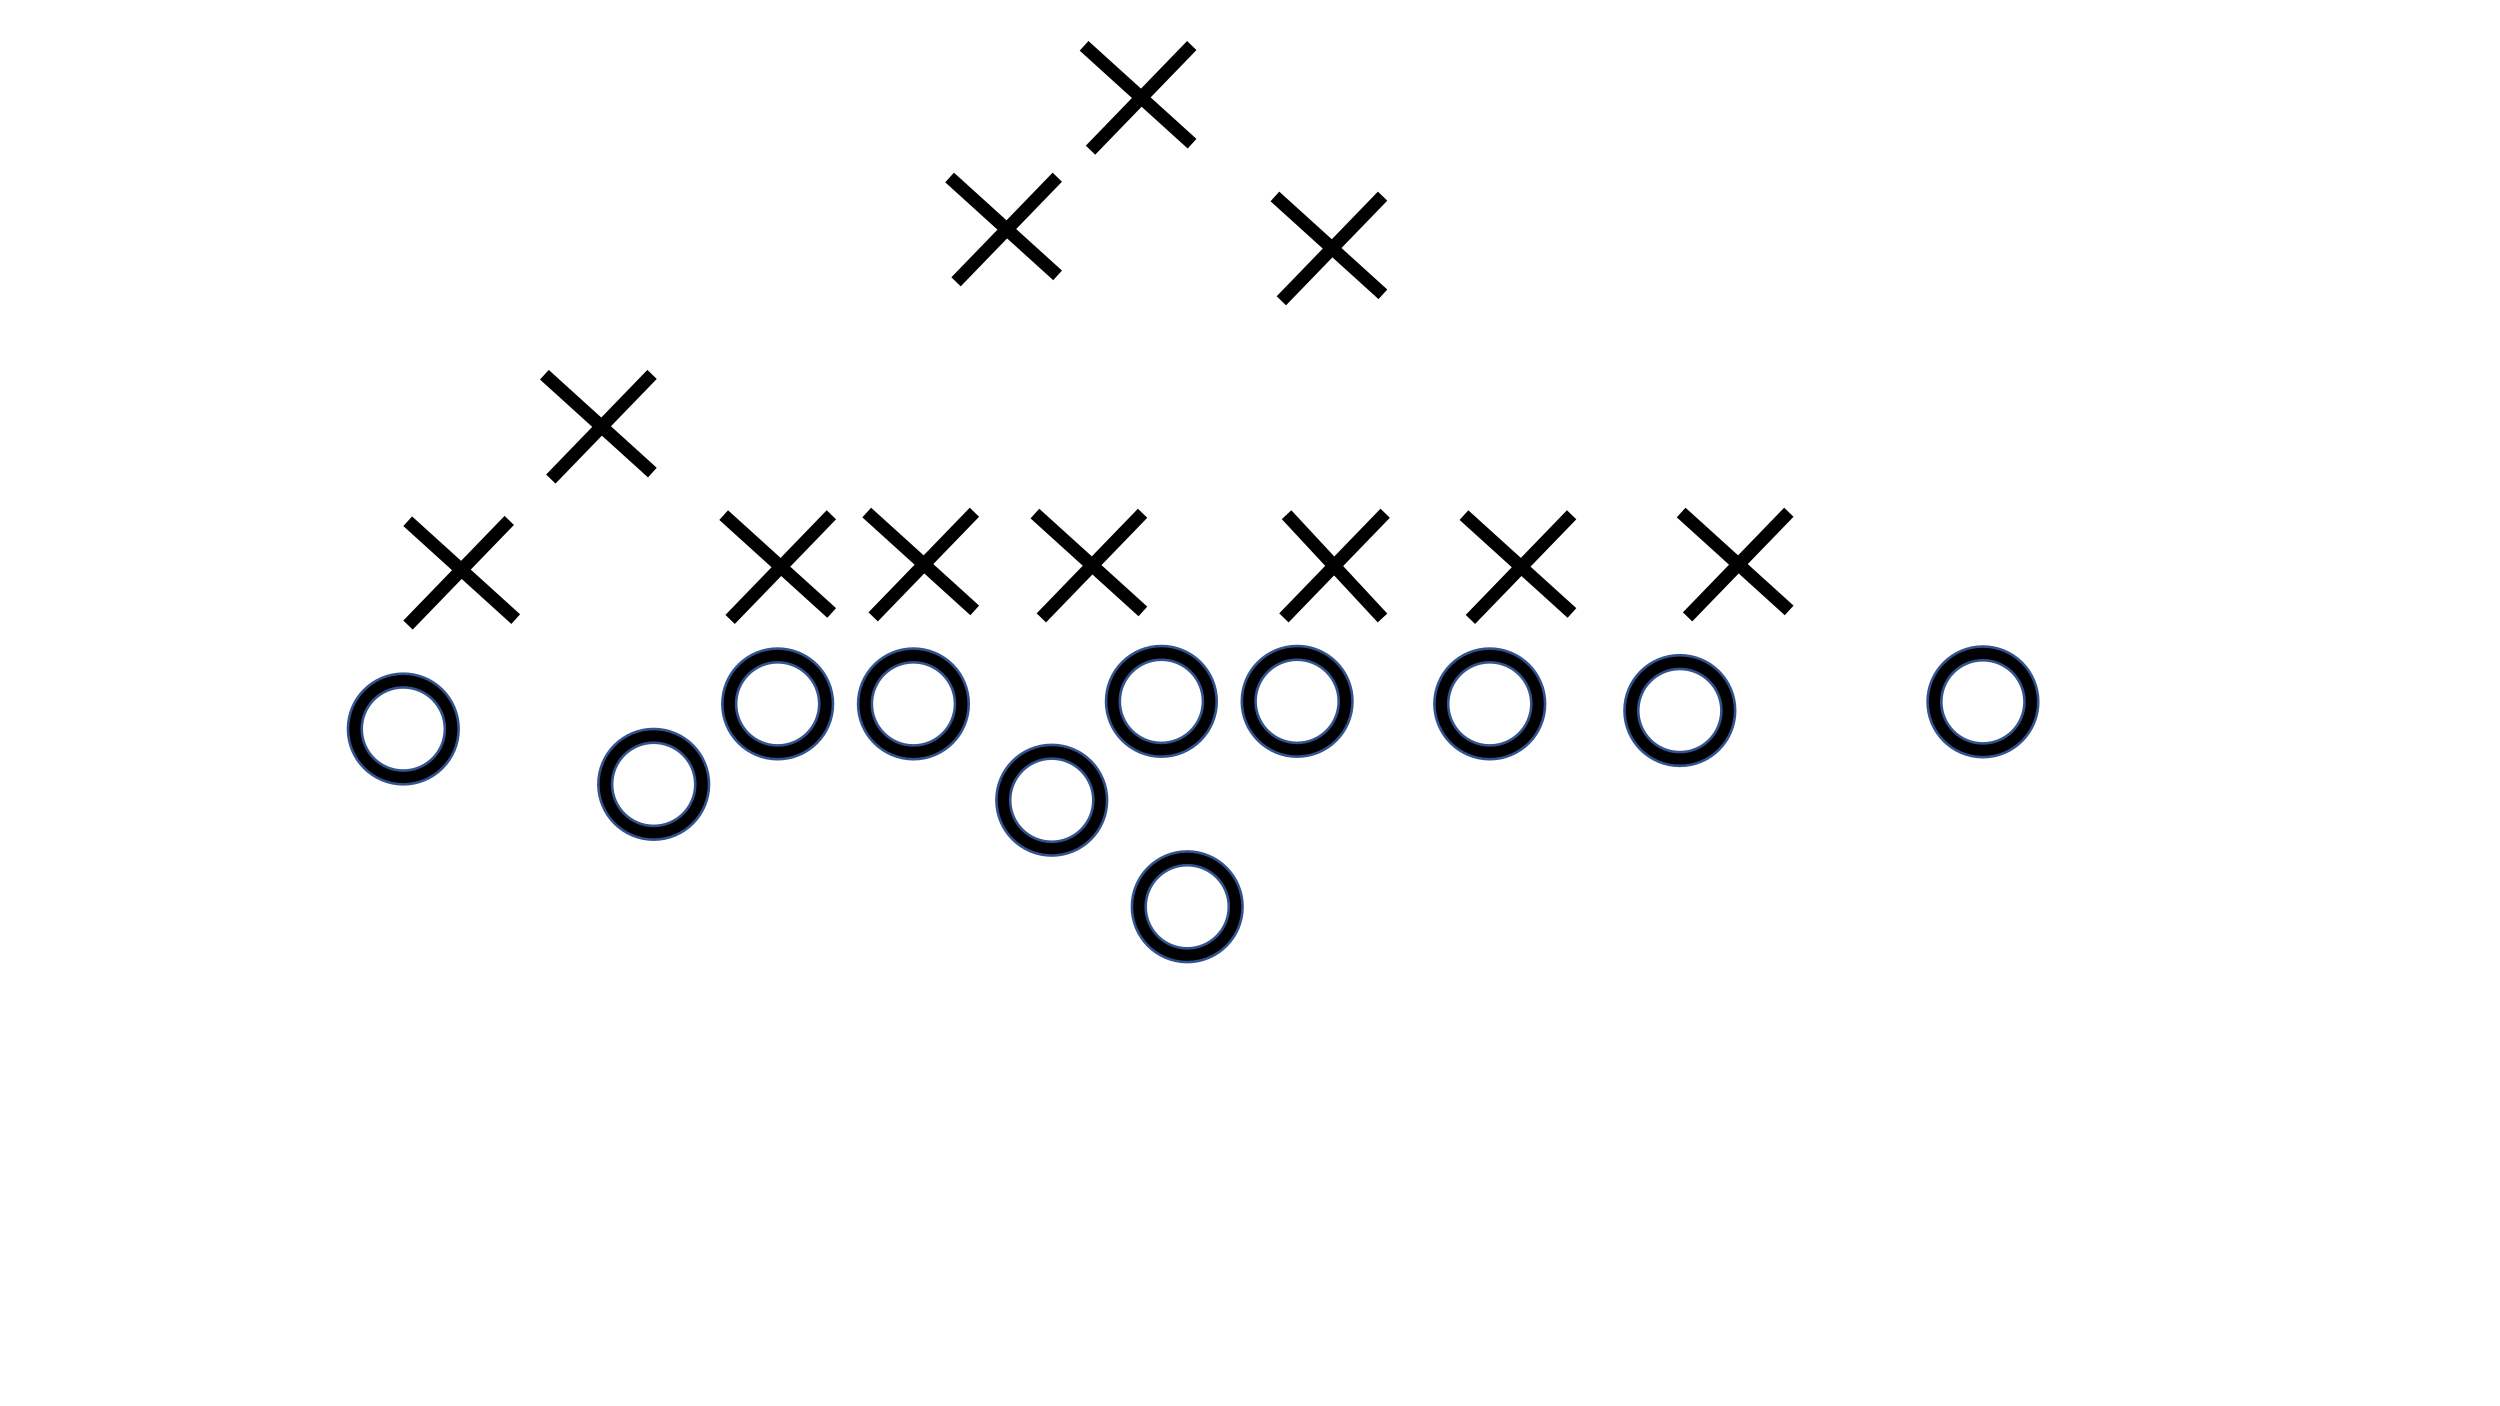 <svg version="1.1" viewBox="0.0 0.0 1280.0 720.0" fill="none" stroke="none" stroke-linecap="square" stroke-miterlimit="10" xmlns:xlink="http://www.w3.org/1999/xlink" xmlns="http://www.w3.org/2000/svg"><clipPath id="p3.0"><path d="m0 0l1280.0 0l0 720.0l-1280.0 0l0 -720.0z" clip-rule="nonzero"/></clipPath><g clip-path="url(#p3.0)"><path fill="#000000" fill-opacity="0.0" d="m0 0l1280.0 0l0 720.0l-1280.0 0z" fill-rule="evenodd"/><path fill="#000000" fill-opacity="0.0" d="m376.131 314.754l47.213 -48.787" fill-rule="evenodd"/><path stroke="#000000" stroke-width="6.667" stroke-miterlimit="800.0" stroke-linecap="butt" d="m376.131 314.754l47.213 -48.787" fill-rule="evenodd"/><path fill="#000000" fill-opacity="0.0" d="m372.984 265.967l50.361 45.639" fill-rule="evenodd"/><path stroke="#000000" stroke-width="6.667" stroke-miterlimit="800.0" stroke-linecap="butt" d="m372.984 265.967l50.361 45.639" fill-rule="evenodd"/><path fill="#000000" fill-opacity="0.0" d="m491.803 141.902l47.213 -48.787" fill-rule="evenodd"/><path stroke="#000000" stroke-width="6.667" stroke-miterlimit="800.0" stroke-linecap="butt" d="m491.803 141.902l47.213 -48.787" fill-rule="evenodd"/><path fill="#000000" fill-opacity="0.0" d="m488.655 93.115l50.361 45.639" fill-rule="evenodd"/><path stroke="#000000" stroke-width="6.667" stroke-miterlimit="800.0" stroke-linecap="butt" d="m488.655 93.115l50.361 45.639" fill-rule="evenodd"/><path fill="#000000" fill-opacity="0.0" d="m449.377 313.443l47.213 -48.787" fill-rule="evenodd"/><path stroke="#000000" stroke-width="6.667" stroke-miterlimit="800.0" stroke-linecap="butt" d="m449.377 313.443l47.213 -48.787" fill-rule="evenodd"/><path fill="#000000" fill-opacity="0.0" d="m446.229 264.656l50.361 45.639" fill-rule="evenodd"/><path stroke="#000000" stroke-width="6.667" stroke-miterlimit="800.0" stroke-linecap="butt" d="m446.229 264.656l50.361 45.639" fill-rule="evenodd"/><path fill="#000000" fill-opacity="0.0" d="m535.475 313.967l47.213 -48.787" fill-rule="evenodd"/><path stroke="#000000" stroke-width="6.667" stroke-miterlimit="800.0" stroke-linecap="butt" d="m535.475 313.967l47.213 -48.787" fill-rule="evenodd"/><path fill="#000000" fill-opacity="0.0" d="m532.328 265.181l50.361 45.639" fill-rule="evenodd"/><path stroke="#000000" stroke-width="6.667" stroke-miterlimit="800.0" stroke-linecap="butt" d="m532.328 265.181l50.361 45.639" fill-rule="evenodd"/><path fill="#000000" fill-opacity="0.0" d="m659.672 313.967l47.213 -48.787" fill-rule="evenodd"/><path stroke="#000000" stroke-width="6.667" stroke-miterlimit="800.0" stroke-linecap="butt" d="m659.672 313.967l47.213 -48.787" fill-rule="evenodd"/><path fill="#000000" fill-opacity="0.0" d="m660.984 265.967l44.59 48" fill-rule="evenodd"/><path stroke="#000000" stroke-width="6.667" stroke-miterlimit="800.0" stroke-linecap="butt" d="m660.984 265.967l44.59 48" fill-rule="evenodd"/><path fill="#000000" fill-opacity="0.0" d="m755.147 314.754l47.213 -48.787" fill-rule="evenodd"/><path stroke="#000000" stroke-width="6.667" stroke-miterlimit="800.0" stroke-linecap="butt" d="m755.147 314.754l47.213 -48.787" fill-rule="evenodd"/><path fill="#000000" fill-opacity="0.0" d="m752.0 265.967l50.361 45.639" fill-rule="evenodd"/><path stroke="#000000" stroke-width="6.667" stroke-miterlimit="800.0" stroke-linecap="butt" d="m752.0 265.967l50.361 45.639" fill-rule="evenodd"/><path fill="#000000" fill-opacity="0.0" d="m658.36 151.607l47.213 -48.787" fill-rule="evenodd"/><path stroke="#000000" stroke-width="6.667" stroke-miterlimit="800.0" stroke-linecap="butt" d="m658.36 151.607l47.213 -48.787" fill-rule="evenodd"/><path fill="#000000" fill-opacity="0.0" d="m655.213 102.82l50.361 45.639" fill-rule="evenodd"/><path stroke="#000000" stroke-width="6.667" stroke-miterlimit="800.0" stroke-linecap="butt" d="m655.213 102.82l50.361 45.639" fill-rule="evenodd"/><path fill="#000000" fill-opacity="0.0" d="m211.213 317.639l47.213 -48.787" fill-rule="evenodd"/><path stroke="#000000" stroke-width="6.667" stroke-miterlimit="800.0" stroke-linecap="butt" d="m211.213 317.639l47.213 -48.787" fill-rule="evenodd"/><path fill="#000000" fill-opacity="0.0" d="m211.213 269.115l50.361 45.639" fill-rule="evenodd"/><path stroke="#000000" stroke-width="6.667" stroke-miterlimit="800.0" stroke-linecap="butt" d="m211.213 269.115l50.361 45.639" fill-rule="evenodd"/><path fill="#000000" fill-opacity="0.0" d="m866.361 313.443l47.213 -48.787" fill-rule="evenodd"/><path stroke="#000000" stroke-width="6.667" stroke-miterlimit="800.0" stroke-linecap="butt" d="m866.361 313.443l47.213 -48.787" fill-rule="evenodd"/><path fill="#000000" fill-opacity="0.0" d="m863.214 264.656l50.361 45.639" fill-rule="evenodd"/><path stroke="#000000" stroke-width="6.667" stroke-miterlimit="800.0" stroke-linecap="butt" d="m863.214 264.656l50.361 45.639" fill-rule="evenodd"/><path fill="#000000" fill-opacity="0.0" d="m560.655 74.492l47.213 -48.787" fill-rule="evenodd"/><path stroke="#000000" stroke-width="6.667" stroke-miterlimit="800.0" stroke-linecap="butt" d="m560.655 74.492l47.213 -48.787" fill-rule="evenodd"/><path fill="#000000" fill-opacity="0.0" d="m557.508 25.705l50.361 45.639" fill-rule="evenodd"/><path stroke="#000000" stroke-width="6.667" stroke-miterlimit="800.0" stroke-linecap="butt" d="m557.508 25.705l50.361 45.639" fill-rule="evenodd"/><path fill="#000000" fill-opacity="0.0" d="m284.327 242.885l47.213 -48.787" fill-rule="evenodd"/><path stroke="#000000" stroke-width="6.667" stroke-miterlimit="800.0" stroke-linecap="butt" d="m284.327 242.885l47.213 -48.787" fill-rule="evenodd"/><path fill="#000000" fill-opacity="0.0" d="m281.18 194.098l50.361 45.639" fill-rule="evenodd"/><path stroke="#000000" stroke-width="6.667" stroke-miterlimit="800.0" stroke-linecap="butt" d="m281.18 194.098l50.361 45.639" fill-rule="evenodd"/><path fill="#000000" d="m369.836 360.393l0 0c0 -15.645 12.683 -28.328 28.328 -28.328l0 0c7.513 0 14.718 2.985 20.031 8.297c5.312 5.312 8.297 12.518 8.297 20.031l0 0c0 15.645 -12.683 28.328 -28.328 28.328l0 0c-15.645 0 -28.328 -12.683 -28.328 -28.328zm7.04 0l0 0c0 11.757 9.531 21.288 21.288 21.288c11.757 0 21.288 -9.531 21.288 -21.288l0 0c0 -11.757 -9.531 -21.288 -21.288 -21.288l0 0c-11.757 0 -21.288 9.531 -21.288 21.288z" fill-rule="evenodd"/><path stroke="#31538f" stroke-width="1.333" stroke-miterlimit="800.0" stroke-linecap="butt" d="m369.836 360.393l0 0c0 -15.645 12.683 -28.328 28.328 -28.328l0 0c7.513 0 14.718 2.985 20.031 8.297c5.312 5.312 8.297 12.518 8.297 20.031l0 0c0 15.645 -12.683 28.328 -28.328 28.328l0 0c-15.645 0 -28.328 -12.683 -28.328 -28.328zm7.04 0l0 0c0 11.757 9.531 21.288 21.288 21.288c11.757 0 21.288 -9.531 21.288 -21.288l0 0c0 -11.757 -9.531 -21.288 -21.288 -21.288l0 0c-11.757 0 -21.288 9.531 -21.288 21.288z" fill-rule="evenodd"/><path fill="#000000" d="m306.36 401.574l0 0c0 -15.645 12.683 -28.328 28.328 -28.328l0 0c7.513 0 14.718 2.985 20.031 8.297c5.312 5.312 8.297 12.518 8.297 20.031l0 0c0 15.645 -12.683 28.328 -28.328 28.328l0 0c-15.645 0 -28.328 -12.683 -28.328 -28.328zm7.04 0l0 0c0 11.757 9.531 21.288 21.288 21.288c11.757 0 21.288 -9.531 21.288 -21.288l0 0c0 -11.757 -9.531 -21.288 -21.288 -21.288l0 0c-11.757 0 -21.288 9.531 -21.288 21.288z" fill-rule="evenodd"/><path stroke="#31538f" stroke-width="1.333" stroke-miterlimit="800.0" stroke-linecap="butt" d="m306.36 401.574l0 0c0 -15.645 12.683 -28.328 28.328 -28.328l0 0c7.513 0 14.718 2.985 20.031 8.297c5.312 5.312 8.297 12.518 8.297 20.031l0 0c0 15.645 -12.683 28.328 -28.328 28.328l0 0c-15.645 0 -28.328 -12.683 -28.328 -28.328zm7.04 0l0 0c0 11.757 9.531 21.288 21.288 21.288c11.757 0 21.288 -9.531 21.288 -21.288l0 0c0 -11.757 -9.531 -21.288 -21.288 -21.288l0 0c-11.757 0 -21.288 9.531 -21.288 21.288z" fill-rule="evenodd"/><path fill="#000000" d="m439.343 360.393l0 0c0 -15.645 12.683 -28.328 28.328 -28.328l0 0c7.513 0 14.718 2.985 20.031 8.297c5.312 5.312 8.297 12.518 8.297 20.031l0 0c0 15.645 -12.683 28.328 -28.328 28.328l0 0c-15.645 0 -28.328 -12.683 -28.328 -28.328zm7.04 0l0 0c0 11.757 9.531 21.288 21.288 21.288c11.757 0 21.288 -9.531 21.288 -21.288l0 0c0 -11.757 -9.531 -21.288 -21.288 -21.288l0 0c-11.757 0 -21.288 9.531 -21.288 21.288z" fill-rule="evenodd"/><path stroke="#31538f" stroke-width="1.333" stroke-miterlimit="800.0" stroke-linecap="butt" d="m439.343 360.393l0 0c0 -15.645 12.683 -28.328 28.328 -28.328l0 0c7.513 0 14.718 2.985 20.031 8.297c5.312 5.312 8.297 12.518 8.297 20.031l0 0c0 15.645 -12.683 28.328 -28.328 28.328l0 0c-15.645 0 -28.328 -12.683 -28.328 -28.328zm7.04 0l0 0c0 11.757 9.531 21.288 21.288 21.288c11.757 0 21.288 -9.531 21.288 -21.288l0 0c0 -11.757 -9.531 -21.288 -21.288 -21.288l0 0c-11.757 0 -21.288 9.531 -21.288 21.288z" fill-rule="evenodd"/><path fill="#000000" d="m635.802 359.082l0 0c0 -15.645 12.683 -28.328 28.328 -28.328l0 0c7.513 0 14.718 2.985 20.031 8.297c5.312 5.312 8.297 12.518 8.297 20.031l0 0c0 15.645 -12.683 28.328 -28.328 28.328l0 0c-15.645 0 -28.328 -12.683 -28.328 -28.328zm7.04 0l0 0c0 11.757 9.531 21.288 21.288 21.288c11.757 0 21.288 -9.531 21.288 -21.288l0 0c0 -11.757 -9.531 -21.288 -21.288 -21.288l0 0c-11.757 0 -21.288 9.531 -21.288 21.288z" fill-rule="evenodd"/><path stroke="#31538f" stroke-width="1.333" stroke-miterlimit="800.0" stroke-linecap="butt" d="m635.802 359.082l0 0c0 -15.645 12.683 -28.328 28.328 -28.328l0 0c7.513 0 14.718 2.985 20.031 8.297c5.312 5.312 8.297 12.518 8.297 20.031l0 0c0 15.645 -12.683 28.328 -28.328 28.328l0 0c-15.645 0 -28.328 -12.683 -28.328 -28.328zm7.04 0l0 0c0 11.757 9.531 21.288 21.288 21.288c11.757 0 21.288 -9.531 21.288 -21.288l0 0c0 -11.757 -9.531 -21.288 -21.288 -21.288l0 0c-11.757 0 -21.288 9.531 -21.288 21.288z" fill-rule="evenodd"/><path fill="#000000" d="m566.295 359.082l0 0c0 -15.645 12.683 -28.328 28.328 -28.328l0 0c7.513 0 14.718 2.985 20.031 8.297c5.312 5.312 8.297 12.518 8.297 20.031l0 0c0 15.645 -12.683 28.328 -28.328 28.328l0 0c-15.645 0 -28.328 -12.683 -28.328 -28.328zm7.04 0l0 0c0 11.757 9.531 21.288 21.288 21.288c11.757 0 21.288 -9.531 21.288 -21.288l0 0c0 -11.757 -9.531 -21.288 -21.288 -21.288l0 0c-11.757 0 -21.288 9.531 -21.288 21.288z" fill-rule="evenodd"/><path stroke="#31538f" stroke-width="1.333" stroke-miterlimit="800.0" stroke-linecap="butt" d="m566.295 359.082l0 0c0 -15.645 12.683 -28.328 28.328 -28.328l0 0c7.513 0 14.718 2.985 20.031 8.297c5.312 5.312 8.297 12.518 8.297 20.031l0 0c0 15.645 -12.683 28.328 -28.328 28.328l0 0c-15.645 0 -28.328 -12.683 -28.328 -28.328zm7.04 0l0 0c0 11.757 9.531 21.288 21.288 21.288c11.757 0 21.288 -9.531 21.288 -21.288l0 0c0 -11.757 -9.531 -21.288 -21.288 -21.288l0 0c-11.757 0 -21.288 9.531 -21.288 21.288z" fill-rule="evenodd"/><path fill="#000000" d="m510.162 409.705l0 0c0 -15.645 12.683 -28.328 28.328 -28.328l0 0c7.513 0 14.718 2.985 20.031 8.297c5.312 5.312 8.297 12.518 8.297 20.031l0 0c0 15.645 -12.683 28.328 -28.328 28.328l0 0c-15.645 0 -28.328 -12.683 -28.328 -28.328zm7.04 0l0 0c0 11.757 9.531 21.288 21.288 21.288c11.757 0 21.288 -9.531 21.288 -21.288l0 0c0 -11.757 -9.531 -21.288 -21.288 -21.288l0 0c-11.757 0 -21.288 9.531 -21.288 21.288z" fill-rule="evenodd"/><path stroke="#31538f" stroke-width="1.333" stroke-miterlimit="800.0" stroke-linecap="butt" d="m510.162 409.705l0 0c0 -15.645 12.683 -28.328 28.328 -28.328l0 0c7.513 0 14.718 2.985 20.031 8.297c5.312 5.312 8.297 12.518 8.297 20.031l0 0c0 15.645 -12.683 28.328 -28.328 28.328l0 0c-15.645 0 -28.328 -12.683 -28.328 -28.328zm7.04 0l0 0c0 11.757 9.531 21.288 21.288 21.288c11.757 0 21.288 -9.531 21.288 -21.288l0 0c0 -11.757 -9.531 -21.288 -21.288 -21.288l0 0c-11.757 0 -21.288 9.531 -21.288 21.288z" fill-rule="evenodd"/><path fill="#000000" d="m986.921 359.344l0 0c0 -15.645 12.683 -28.328 28.328 -28.328l0 0c7.513 0 14.718 2.985 20.031 8.297c5.312 5.312 8.297 12.518 8.297 20.031l0 0c0 15.645 -12.683 28.328 -28.328 28.328l0 0c-15.645 0 -28.328 -12.683 -28.328 -28.328zm7.04 0l0 0c0 11.757 9.531 21.288 21.288 21.288c11.757 0 21.288 -9.531 21.288 -21.288l0 0c0 -11.757 -9.531 -21.288 -21.288 -21.288l0 0c-11.757 0 -21.288 9.531 -21.288 21.288z" fill-rule="evenodd"/><path stroke="#31538f" stroke-width="1.333" stroke-miterlimit="800.0" stroke-linecap="butt" d="m986.921 359.344l0 0c0 -15.645 12.683 -28.328 28.328 -28.328l0 0c7.513 0 14.718 2.985 20.031 8.297c5.312 5.312 8.297 12.518 8.297 20.031l0 0c0 15.645 -12.683 28.328 -28.328 28.328l0 0c-15.645 0 -28.328 -12.683 -28.328 -28.328zm7.04 0l0 0c0 11.757 9.531 21.288 21.288 21.288c11.757 0 21.288 -9.531 21.288 -21.288l0 0c0 -11.757 -9.531 -21.288 -21.288 -21.288l0 0c-11.757 0 -21.288 9.531 -21.288 21.288z" fill-rule="evenodd"/><path fill="#000000" d="m579.541 464.263l0 0c0 -15.645 12.683 -28.328 28.328 -28.328l0 0c7.513 0 14.718 2.985 20.031 8.297c5.312 5.312 8.297 12.518 8.297 20.031l0 0c0 15.645 -12.683 28.328 -28.328 28.328l0 0c-15.645 0 -28.328 -12.683 -28.328 -28.328zm7.04 0l0 0c0 11.757 9.531 21.288 21.288 21.288c11.757 0 21.288 -9.531 21.288 -21.288l0 0c0 -11.757 -9.531 -21.288 -21.288 -21.288l0 0c-11.757 0 -21.288 9.531 -21.288 21.288z" fill-rule="evenodd"/><path stroke="#31538f" stroke-width="1.333" stroke-miterlimit="800.0" stroke-linecap="butt" d="m579.541 464.263l0 0c0 -15.645 12.683 -28.328 28.328 -28.328l0 0c7.513 0 14.718 2.985 20.031 8.297c5.312 5.312 8.297 12.518 8.297 20.031l0 0c0 15.645 -12.683 28.328 -28.328 28.328l0 0c-15.645 0 -28.328 -12.683 -28.328 -28.328zm7.04 0l0 0c0 11.757 9.531 21.288 21.288 21.288c11.757 0 21.288 -9.531 21.288 -21.288l0 0c0 -11.757 -9.531 -21.288 -21.288 -21.288l0 0c-11.757 0 -21.288 9.531 -21.288 21.288z" fill-rule="evenodd"/><path fill="#000000" d="m734.426 360.393l0 0c0 -15.645 12.683 -28.328 28.328 -28.328l0 0c7.513 0 14.718 2.985 20.031 8.297c5.312 5.312 8.297 12.518 8.297 20.031l0 0c0 15.645 -12.683 28.328 -28.328 28.328l0 0c-15.645 0 -28.328 -12.683 -28.328 -28.328zm7.04 0l0 0c0 11.757 9.531 21.288 21.288 21.288c11.757 0 21.288 -9.531 21.288 -21.288l0 0c0 -11.757 -9.531 -21.288 -21.288 -21.288l0 0c-11.757 0 -21.288 9.531 -21.288 21.288z" fill-rule="evenodd"/><path stroke="#31538f" stroke-width="1.333" stroke-miterlimit="800.0" stroke-linecap="butt" d="m734.426 360.393l0 0c0 -15.645 12.683 -28.328 28.328 -28.328l0 0c7.513 0 14.718 2.985 20.031 8.297c5.312 5.312 8.297 12.518 8.297 20.031l0 0c0 15.645 -12.683 28.328 -28.328 28.328l0 0c-15.645 0 -28.328 -12.683 -28.328 -28.328zm7.04 0l0 0c0 11.757 9.531 21.288 21.288 21.288c11.757 0 21.288 -9.531 21.288 -21.288l0 0c0 -11.757 -9.531 -21.288 -21.288 -21.288l0 0c-11.757 0 -21.288 9.531 -21.288 21.288z" fill-rule="evenodd"/><path fill="#000000" d="m831.739 363.803l0 0c0 -15.645 12.683 -28.328 28.328 -28.328l0 0c7.513 0 14.718 2.985 20.031 8.297c5.312 5.312 8.297 12.518 8.297 20.031l0 0c0 15.645 -12.683 28.328 -28.328 28.328l0 0c-15.645 0 -28.328 -12.683 -28.328 -28.328zm7.04 0l0 0c0 11.757 9.531 21.288 21.288 21.288c11.757 0 21.288 -9.531 21.288 -21.288l0 0c0 -11.757 -9.531 -21.288 -21.288 -21.288l0 0c-11.757 0 -21.288 9.531 -21.288 21.288z" fill-rule="evenodd"/><path stroke="#31538f" stroke-width="1.333" stroke-miterlimit="800.0" stroke-linecap="butt" d="m831.739 363.803l0 0c0 -15.645 12.683 -28.328 28.328 -28.328l0 0c7.513 0 14.718 2.985 20.031 8.297c5.312 5.312 8.297 12.518 8.297 20.031l0 0c0 15.645 -12.683 28.328 -28.328 28.328l0 0c-15.645 0 -28.328 -12.683 -28.328 -28.328zm7.04 0l0 0c0 11.757 9.531 21.288 21.288 21.288c11.757 0 21.288 -9.531 21.288 -21.288l0 0c0 -11.757 -9.531 -21.288 -21.288 -21.288l0 0c-11.757 0 -21.288 9.531 -21.288 21.288z" fill-rule="evenodd"/><path fill="#000000" d="m178.164 373.246l0 0c0 -15.645 12.683 -28.328 28.328 -28.328l0 0c7.513 0 14.718 2.985 20.031 8.297c5.312 5.312 8.297 12.518 8.297 20.031l0 0c0 15.645 -12.683 28.328 -28.328 28.328l0 0c-15.645 0 -28.328 -12.683 -28.328 -28.328zm7.04 0l0 0c0 11.757 9.531 21.288 21.288 21.288c11.757 0 21.288 -9.531 21.288 -21.288l0 0c0 -11.757 -9.531 -21.288 -21.288 -21.288l0 0c-11.757 0 -21.288 9.531 -21.288 21.288z" fill-rule="evenodd"/><path stroke="#31538f" stroke-width="1.333" stroke-miterlimit="800.0" stroke-linecap="butt" d="m178.164 373.246l0 0c0 -15.645 12.683 -28.328 28.328 -28.328l0 0c7.513 0 14.718 2.985 20.031 8.297c5.312 5.312 8.297 12.518 8.297 20.031l0 0c0 15.645 -12.683 28.328 -28.328 28.328l0 0c-15.645 0 -28.328 -12.683 -28.328 -28.328zm7.04 0l0 0c0 11.757 9.531 21.288 21.288 21.288c11.757 0 21.288 -9.531 21.288 -21.288l0 0c0 -11.757 -9.531 -21.288 -21.288 -21.288l0 0c-11.757 0 -21.288 9.531 -21.288 21.288z" fill-rule="evenodd"/></g></svg>